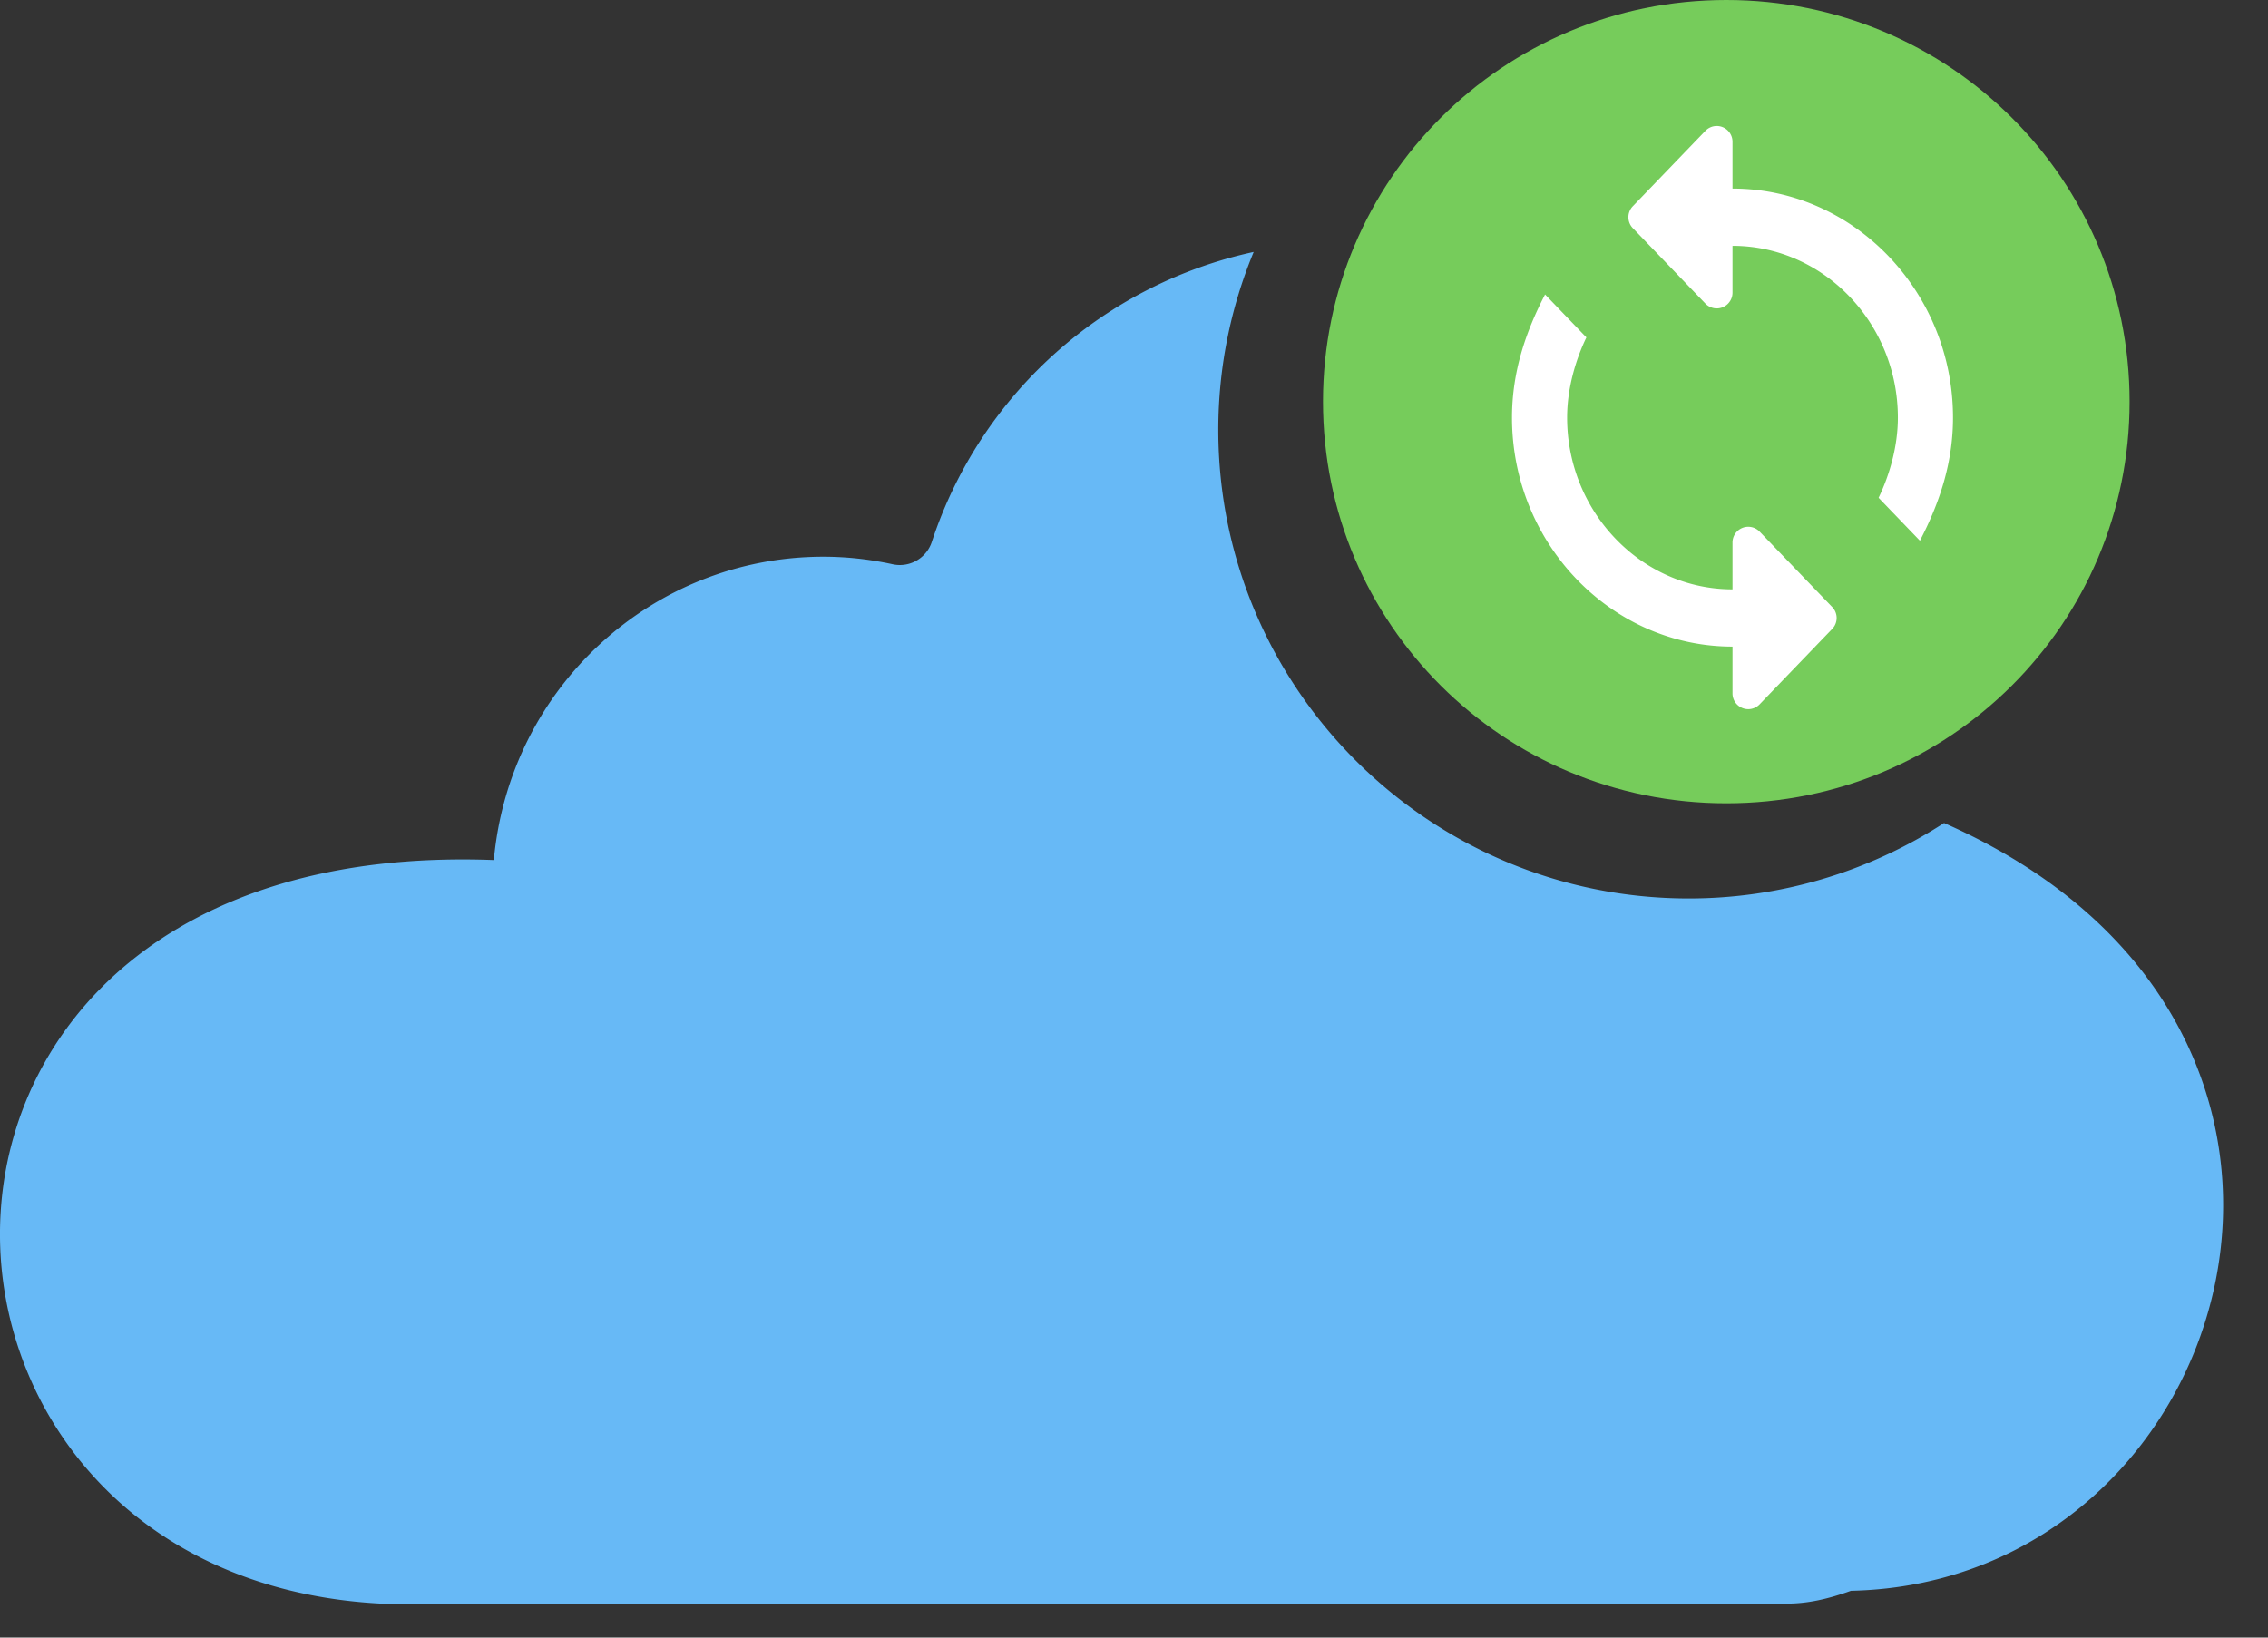<svg xmlns="http://www.w3.org/2000/svg" width="36" height="26" viewBox="0 0 36 26">
    <rect x="0" y="0" width="36" height="26" fill="#333333" stroke="none"/>
    <g fill="none" fill-rule="evenodd">
        <path fill="#67B9F6" d="M19.9 4a7.373 7.373 0 0 0-.562 2.825c0 4.103 3.35 7.44 7.468 7.44a7.442 7.442 0 0 0 4.052-1.198c7.33 3.226 4.666 12.058-1.478 12.19-.364.131-.684.203-1.013.203H6.041c-8.162-.434-8.519-12.195 1.798-11.805.248-2.735 2.512-4.814 5.229-4.816.37 0 .74.041 1.102.12a.534.534 0 0 0 .62-.353A6.923 6.923 0 0 1 19.9 4z"/>
        <path fill="#76CC5B" d="M27.402 0c3.541 0 6.401 2.849 6.401 6.377 0 3.528-2.86 6.377-6.401 6.377C23.86 12.754 21 9.905 21 6.377 21 2.85 23.86 0 27.402 0z"/>
        <path fill="#FFF" fill-rule="nonzero" d="M27.5 2.993V2.25a.25.25 0 0 0-.43-.173l-1.153 1.198a.25.25 0 0 0 0 .346L27.07 4.82a.25.25 0 0 0 .43-.173v-.744c1.444 0 2.625 1.228 2.625 2.728 0 .454-.131.909-.306 1.272l.656.682c.306-.59.525-1.227.525-1.954 0-2-1.575-3.637-3.5-3.637zm0 6.364c-1.444 0-2.625-1.227-2.625-2.727 0-.455.131-.91.306-1.273l-.656-.682C24.219 5.266 24 5.902 24 6.63c0 2 1.575 3.636 3.5 3.636v.744a.25.25 0 0 0 .43.173l1.153-1.198a.25.25 0 0 0 0-.347L27.93 8.44a.25.25 0 0 0-.43.174v.743z"/>
    </g>
</svg>
